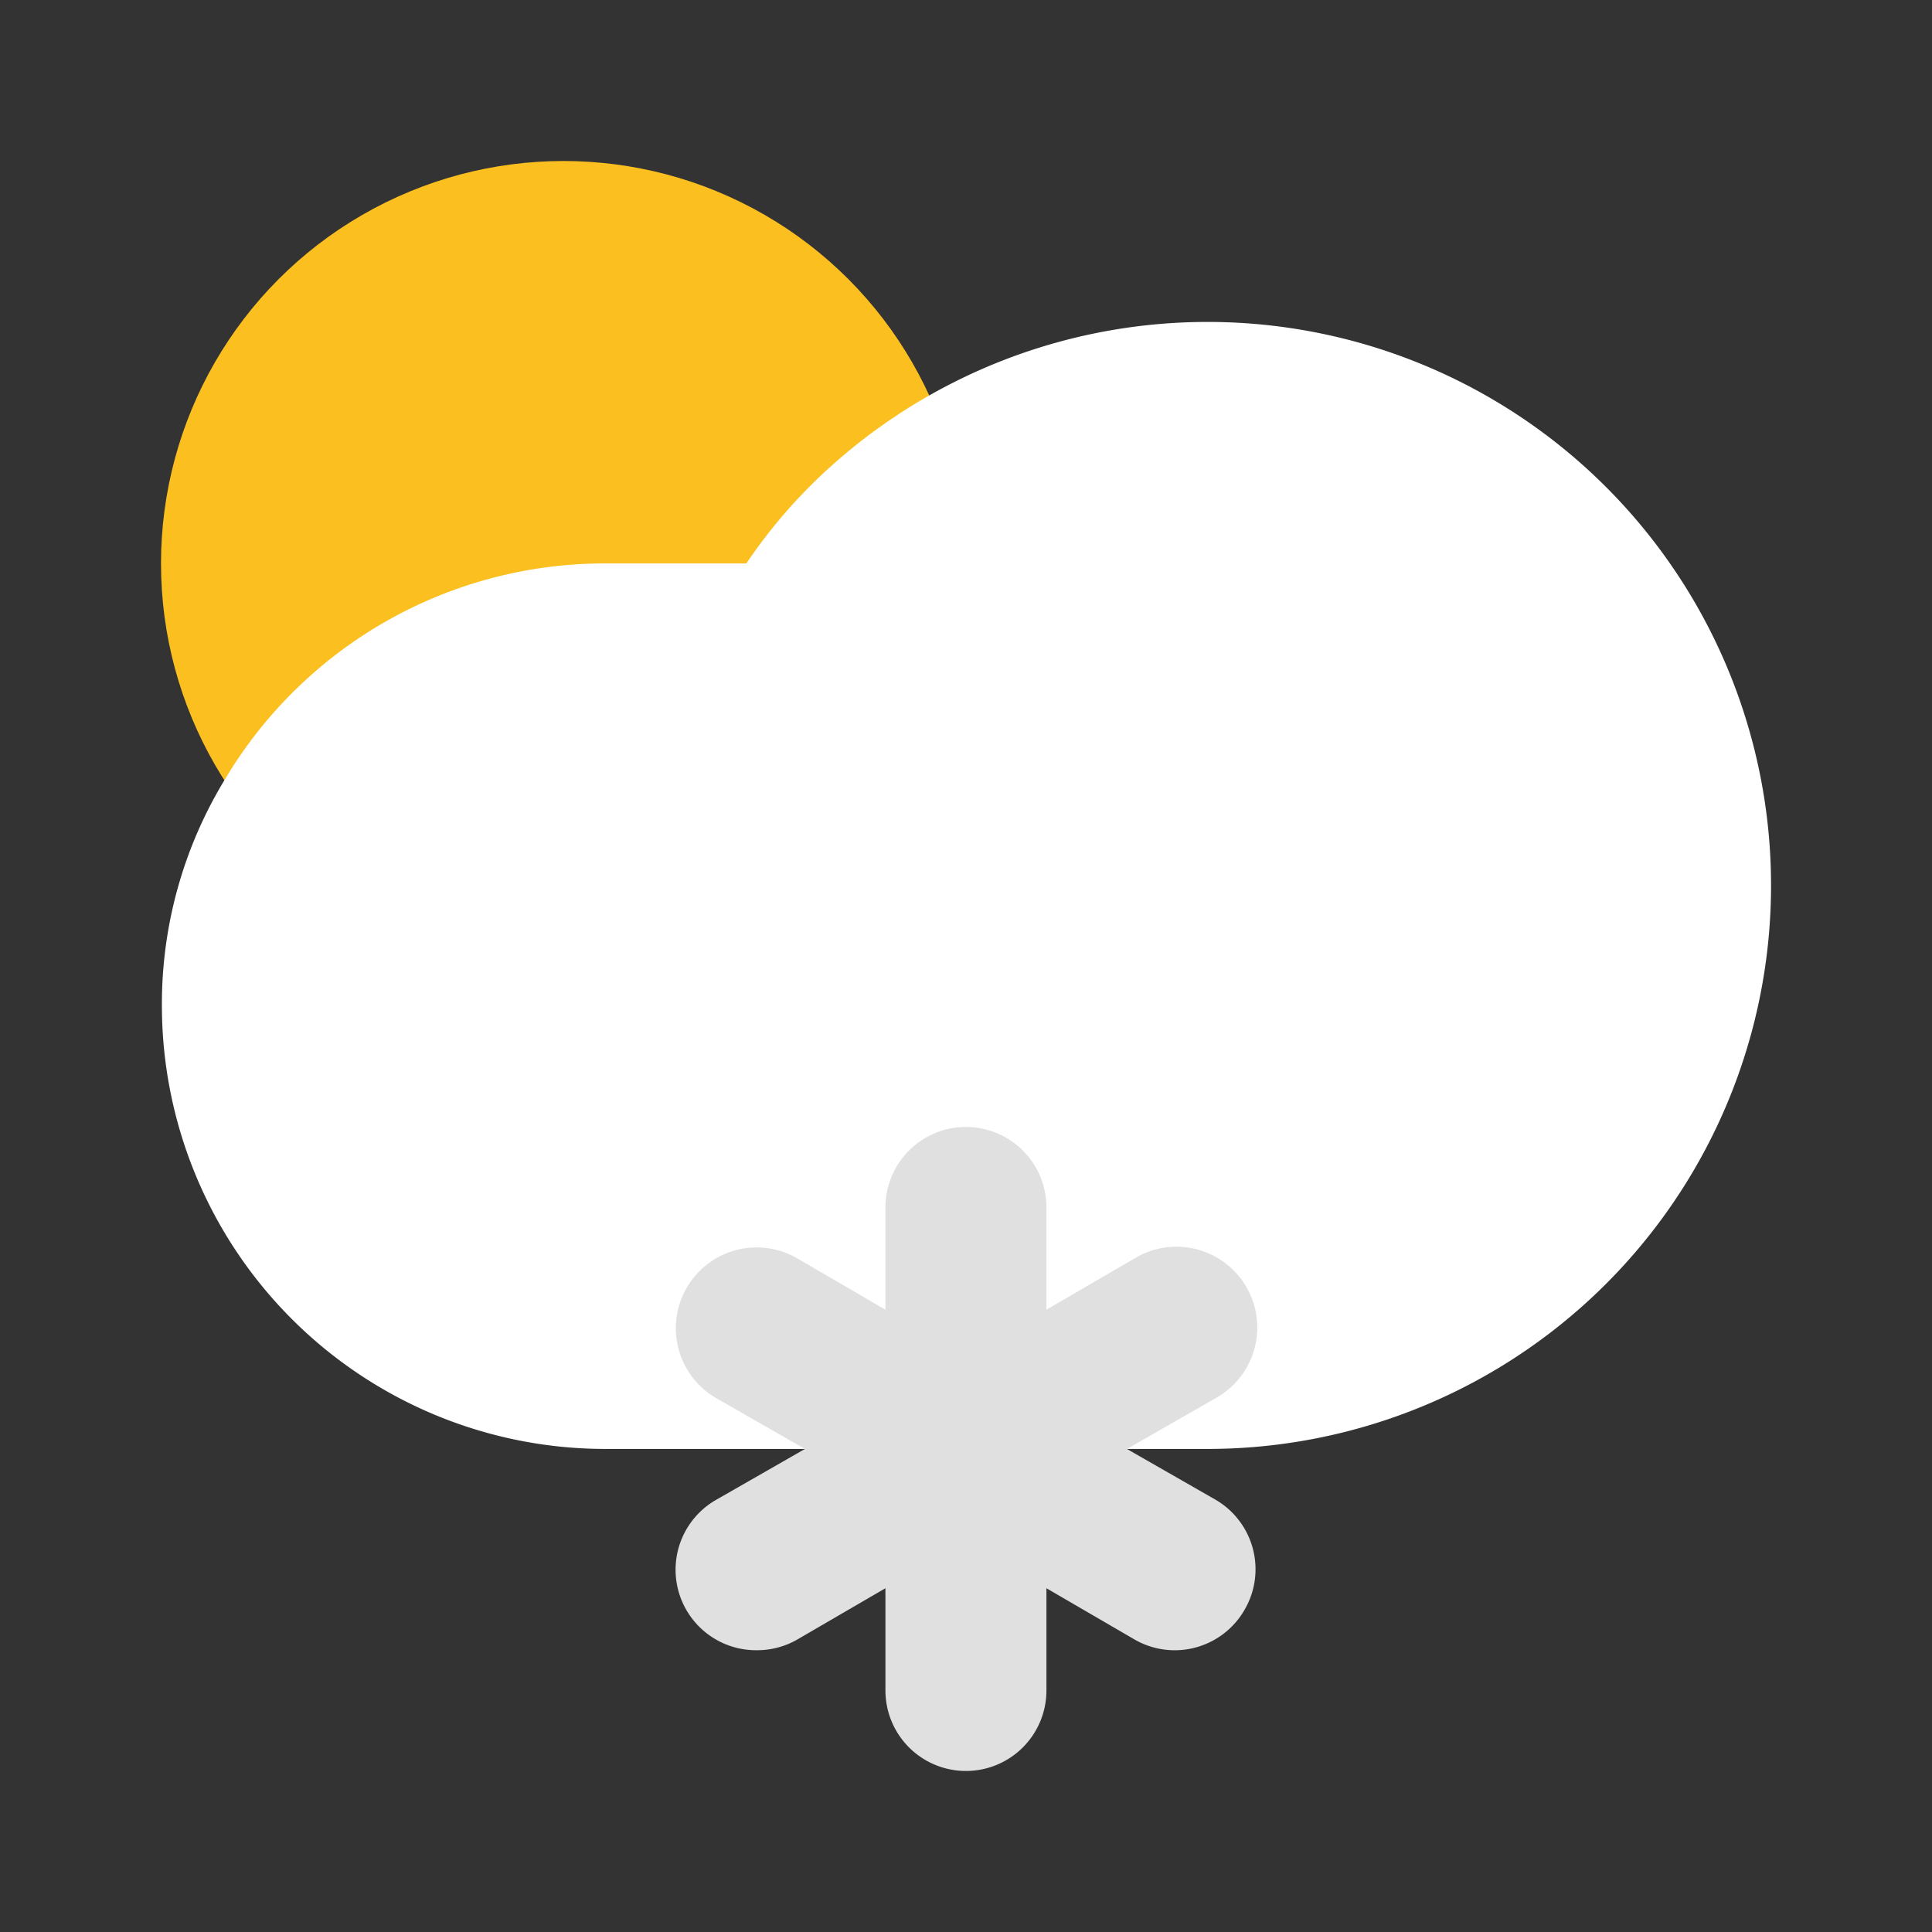 <svg width="60" height="60" viewBox="0 0 60 60" fill="none" xmlns="http://www.w3.org/2000/svg">
    <rect x="0" y="0" width="60" height="60" fill="#333333" stroke="none"/>
    <circle cx="17.5" cy="17.5" r="12.5" fill="#FBC01F"/>
    <path d="M7.004 24.173a13.725 13.725 0 0 1 11.775-6.675h4.4c.607-.9 1.302-1.737 2.075-2.5a17.5 17.5 0 1 1 12.274 30h-18.75a13.775 13.775 0 0 1-13.75-13.75 13.4 13.4 0 0 1 1.976-7.075z" fill="#fff"/>
    <path d="m37.748 46.574-2.75-1.575 2.75-1.575a2.509 2.509 0 1 0-2.5-4.35l-2.75 1.6v-3.175a2.5 2.5 0 1 0-5 0v3.175l-2.75-1.6a2.508 2.508 0 1 0-2.5 4.35l2.75 1.575-2.75 1.575a2.5 2.5 0 0 0 1.25 4.675 2.5 2.5 0 0 0 1.25-.325l2.75-1.6v3.175a2.5 2.5 0 1 0 5 0v-3.175l2.75 1.6a2.5 2.5 0 0 0 3.4-.925 2.499 2.499 0 0 0-.9-3.425z" fill="#E0E0E0"/>
</svg>
